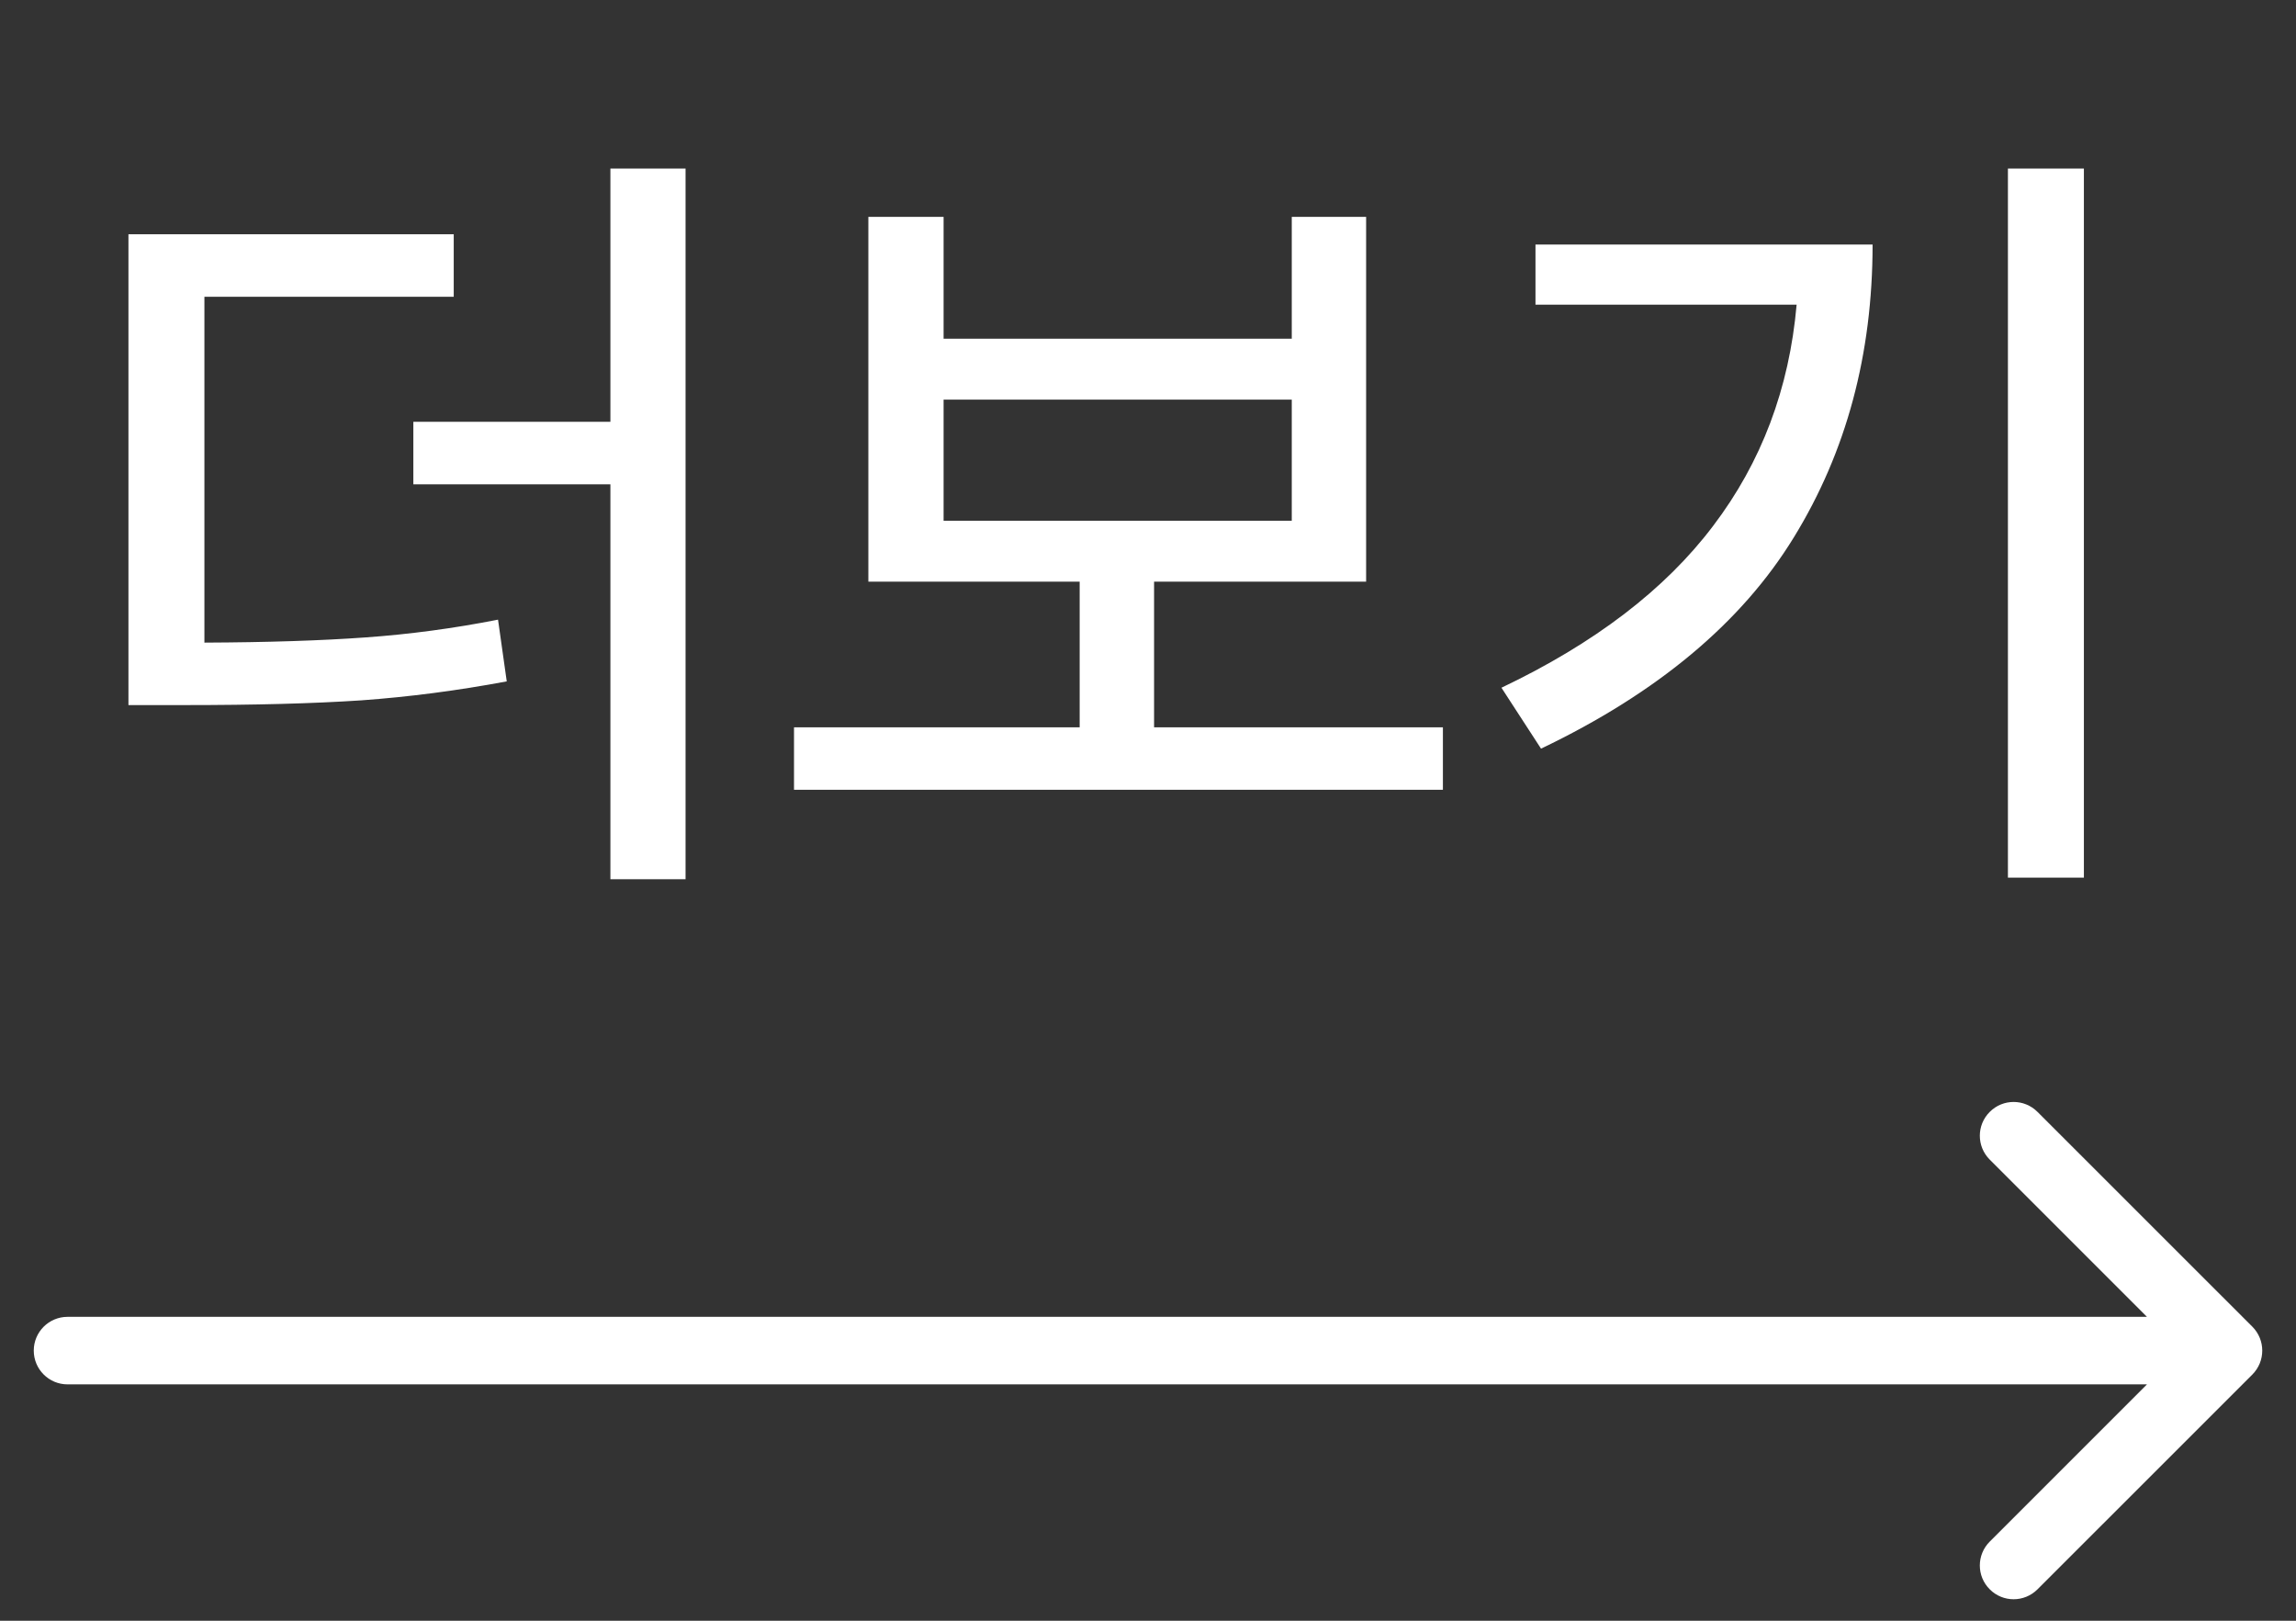 <svg width="34" height="24" viewBox="0 0 34 24" fill="none" xmlns="http://www.w3.org/2000/svg">
<rect x="0" y="0" width="34" height="24" fill="#333333" stroke="none"/>
<path d="M6.719 4.395H3.027V9.516C3.965 9.512 4.76 9.486 5.412 9.439C6.064 9.393 6.719 9.305 7.375 9.176L7.504 10.09C6.773 10.227 6.055 10.32 5.348 10.371C4.641 10.418 3.77 10.441 2.734 10.441H1.902V3.469H6.719V4.395ZM10.152 13.02H9.039V7.172H6.121V6.246H9.039V2.496H10.152V13.02ZM21.367 11.695H11.758V10.77H15.988V8.613H12.859V3.211H13.973V5.016H19.129V3.211H20.23V8.613H17.09V10.77H21.367V11.695ZM19.129 7.711V5.918H13.973V7.711H19.129ZM30.859 12.996H29.734V2.496H30.859V12.996ZM27.73 3.621C27.73 5.246 27.342 6.691 26.564 7.957C25.791 9.219 24.543 10.262 22.82 11.086L22.234 10.184C23.613 9.527 24.658 8.729 25.369 7.787C26.084 6.846 26.496 5.754 26.605 4.512H22.738V3.621H27.73Z" fill="white"/>
<path d="M1 19.5C0.724 19.5 0.5 19.724 0.5 20C0.5 20.276 0.724 20.5 1 20.5V19.5ZM33.354 20.354C33.549 20.158 33.549 19.842 33.354 19.646L30.172 16.465C29.976 16.269 29.66 16.269 29.465 16.465C29.269 16.66 29.269 16.976 29.465 17.172L32.293 20L29.465 22.828C29.269 23.024 29.269 23.34 29.465 23.535C29.66 23.731 29.976 23.731 30.172 23.535L33.354 20.354ZM1 20.5H33V19.5H1V20.5Z" fill="white"/>
</svg>
